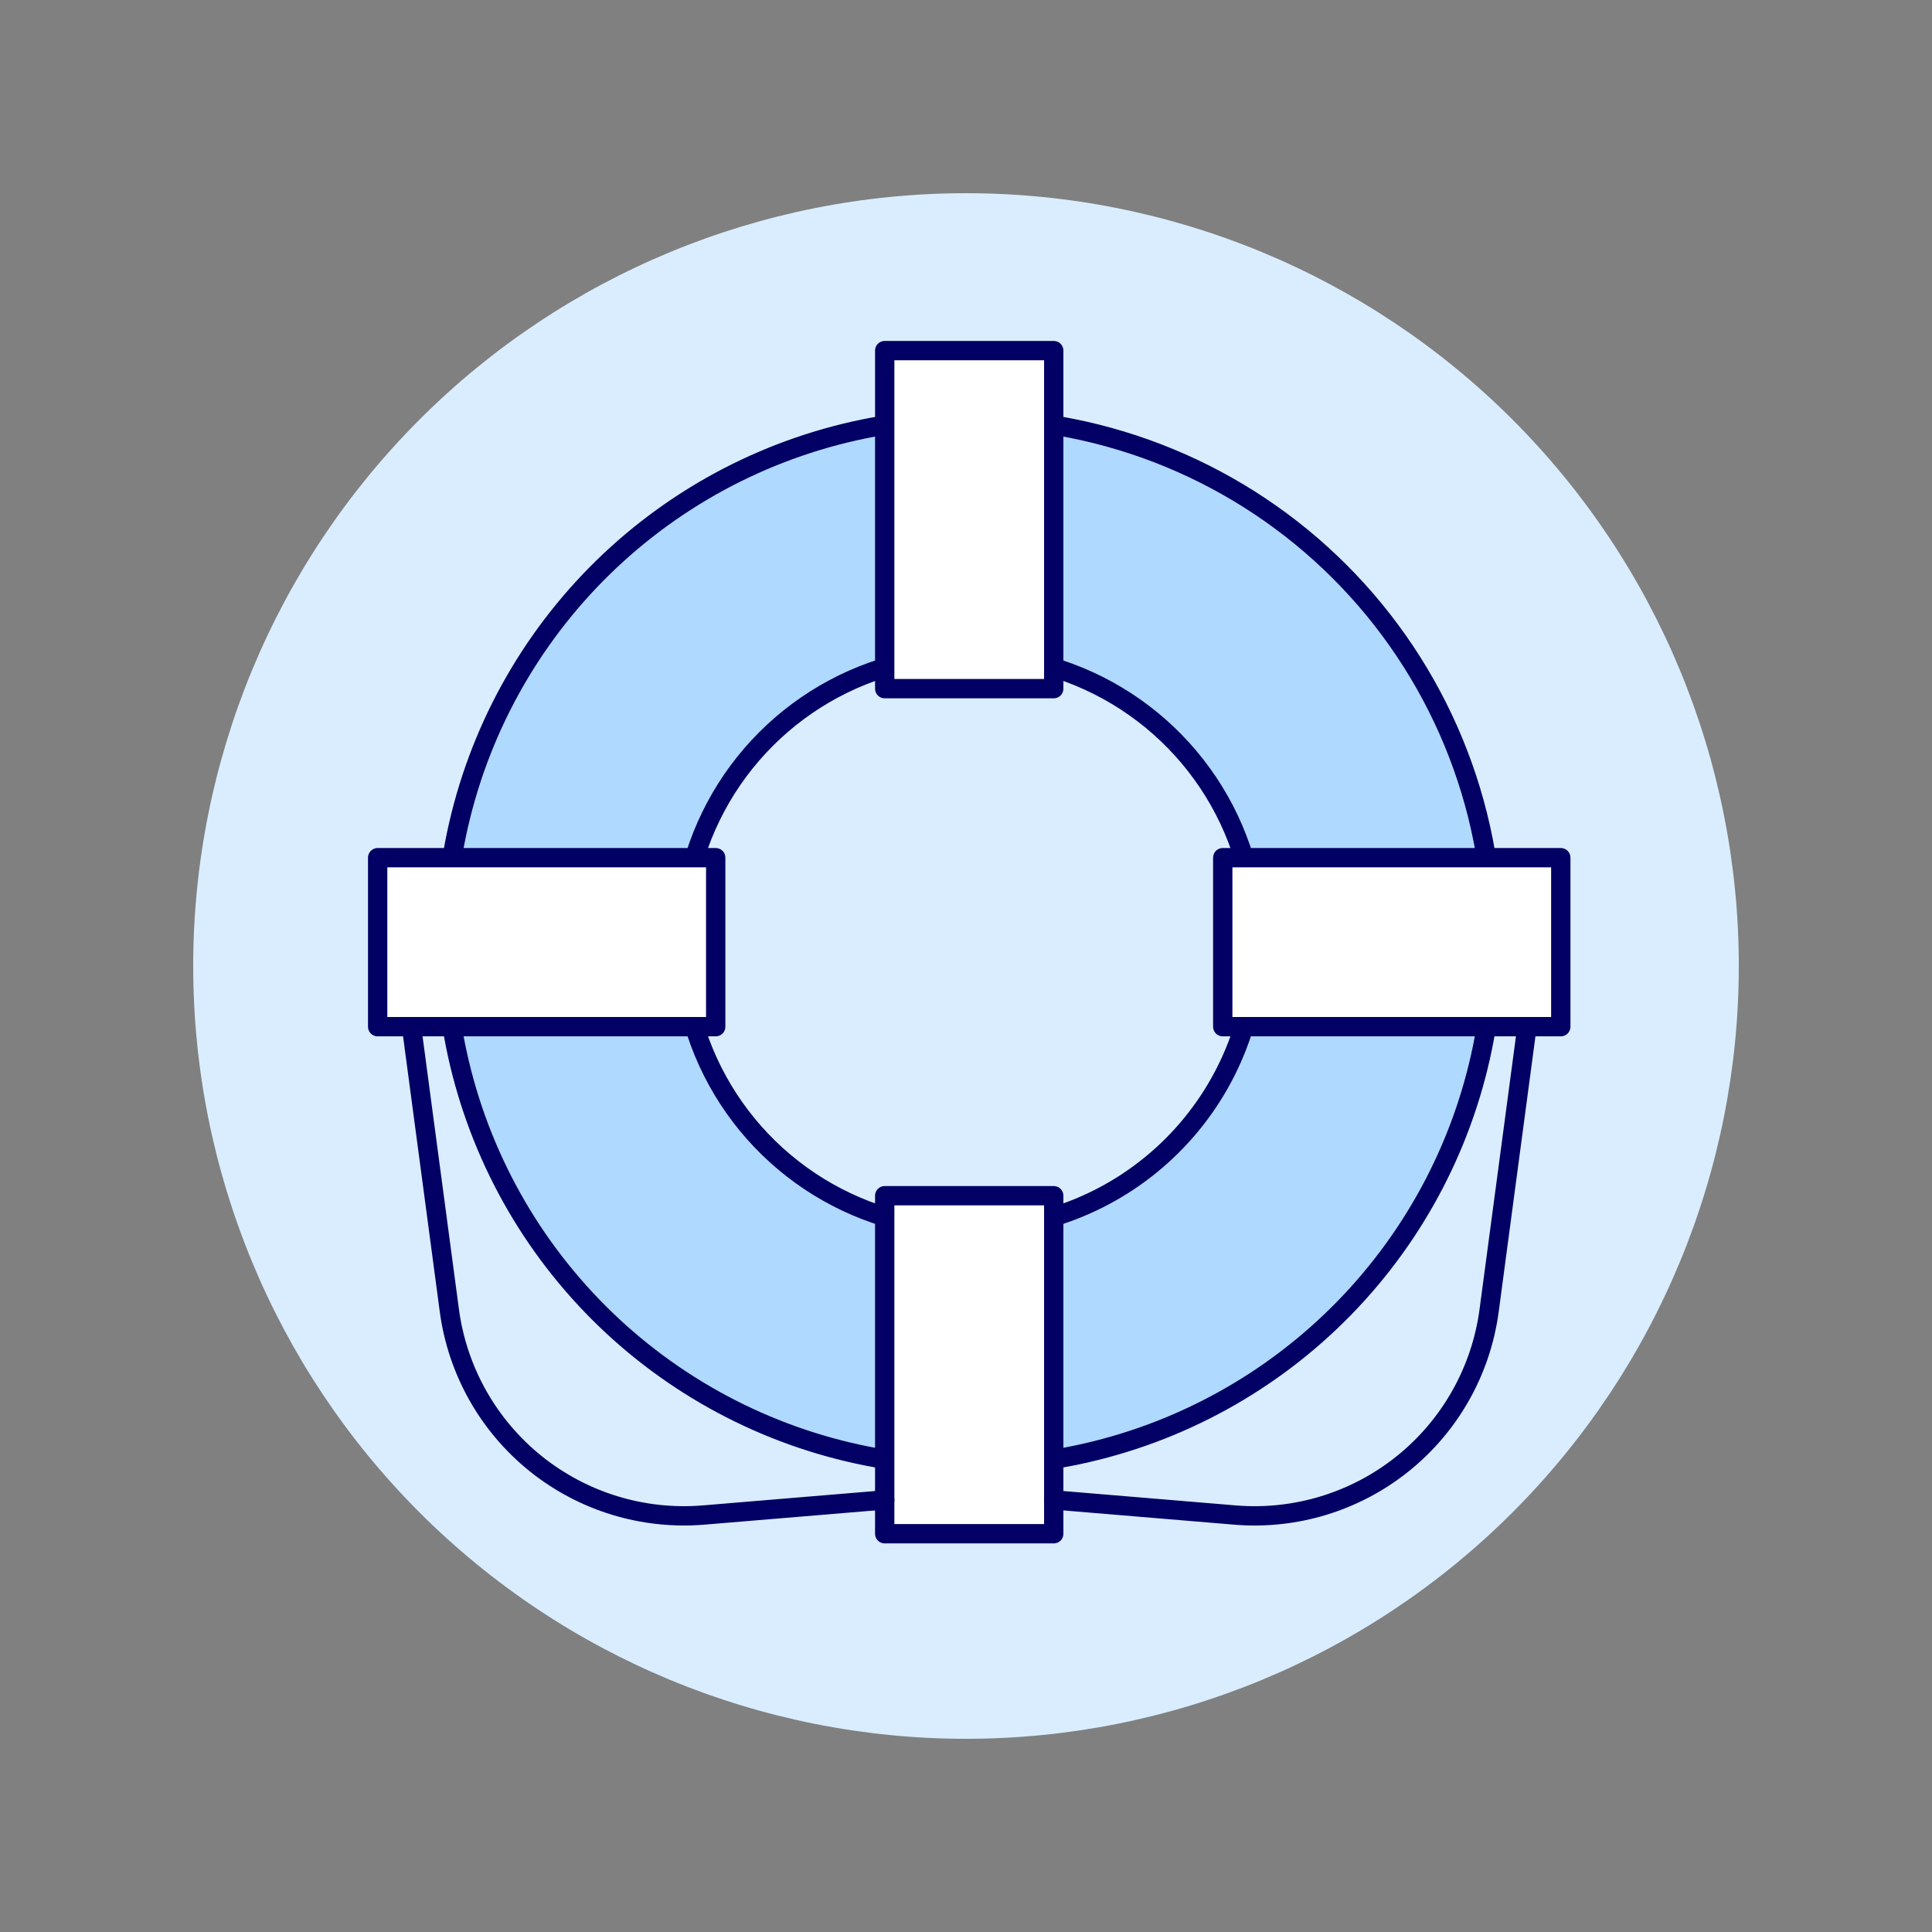 <svg width="121" height="121" viewBox="0 0 121 121" fill="none" xmlns="http://www.w3.org/2000/svg">
<rect x="0" y="0" width="121" height="121" fill="#808080" stroke="none"/>
<path d="M12.1 60.5C12.1 73.337 17.199 85.647 26.276 94.724C35.353 103.801 47.664 108.9 60.5 108.9C73.337 108.9 85.647 103.801 94.724 94.724C103.801 85.647 108.9 73.337 108.9 60.5C108.9 47.664 103.801 35.353 94.724 26.276C85.647 17.199 73.337 12.1 60.5 12.1C47.664 12.1 35.353 17.199 26.276 26.276C17.199 35.353 12.1 47.664 12.1 60.5Z" fill="#D9EDFF"/>
<path d="M60.702 26.193C54.212 26.193 47.867 28.117 42.471 31.723C37.075 35.329 32.869 40.454 30.385 46.45C27.901 52.446 27.251 59.044 28.517 65.41C29.784 71.775 32.909 77.623 37.498 82.212C42.088 86.801 47.935 89.927 54.3 91.193C60.666 92.459 67.264 91.809 73.26 89.325C79.256 86.842 84.381 82.636 87.987 77.239C91.593 71.843 93.517 65.498 93.517 59.008C93.517 54.699 92.669 50.432 91.019 46.45C89.37 42.469 86.953 38.851 83.906 35.804C80.859 32.757 77.241 30.34 73.26 28.691C69.279 27.042 65.011 26.193 60.702 26.193ZM60.702 77.003C57.143 77.003 53.664 75.948 50.705 73.971C47.745 71.993 45.439 69.183 44.077 65.894C42.715 62.606 42.358 58.988 43.053 55.497C43.747 52.007 45.461 48.8 47.978 46.284C50.494 43.767 53.701 42.053 57.191 41.359C60.682 40.664 64.3 41.021 67.589 42.383C70.877 43.745 73.687 46.051 75.665 49.011C77.642 51.97 78.697 55.449 78.697 59.008C78.697 63.781 76.801 68.358 73.427 71.733C70.052 75.107 65.475 77.003 60.702 77.003Z" fill="#B0D9FF"/>
<path d="M60.702 26.193C54.212 26.193 47.867 28.117 42.471 31.723C37.075 35.329 32.869 40.454 30.385 46.45C27.901 52.446 27.251 59.044 28.517 65.41C29.784 71.775 32.909 77.623 37.498 82.212C42.088 86.801 47.935 89.927 54.3 91.193C60.666 92.459 67.264 91.809 73.26 89.325C79.256 86.842 84.381 82.636 87.987 77.239C91.593 71.843 93.517 65.498 93.517 59.008C93.517 54.699 92.669 50.432 91.019 46.45C89.37 42.469 86.953 38.851 83.906 35.804C80.859 32.757 77.241 30.34 73.26 28.691C69.279 27.042 65.011 26.193 60.702 26.193V26.193ZM60.702 77.003C57.143 77.003 53.664 75.948 50.705 73.971C47.745 71.993 45.439 69.183 44.077 65.894C42.715 62.606 42.358 58.988 43.053 55.497C43.747 52.007 45.461 48.8 47.978 46.284C50.494 43.767 53.701 42.053 57.191 41.359C60.682 40.664 64.3 41.021 67.589 42.383C70.877 43.745 73.687 46.051 75.665 49.011C77.642 51.97 78.697 55.449 78.697 59.008C78.697 63.781 76.801 68.358 73.427 71.733C70.052 75.107 65.475 77.003 60.702 77.003Z" stroke="#020064" stroke-width="1.21" stroke-linecap="round" stroke-linejoin="round"/>
<path d="M55.409 21.959H65.995V43.13H55.409V21.959Z" fill="white" stroke="#020064" stroke-width="1.21" stroke-linecap="round" stroke-linejoin="round"/>
<path d="M55.409 74.886H65.995V96.057H55.409V74.886Z" fill="white" stroke="#020064" stroke-width="1.21" stroke-linecap="round" stroke-linejoin="round"/>
<path d="M76.58 53.716H97.751V64.301H76.58V53.716Z" fill="white" stroke="#020064" stroke-width="1.21" stroke-linecap="round" stroke-linejoin="round"/>
<path d="M23.653 53.716H44.824V64.301H23.653V53.716Z" fill="white" stroke="#020064" stroke-width="1.21" stroke-linecap="round" stroke-linejoin="round"/>
<path d="M25.773 64.3L28.143 82.075C28.646 85.845 30.579 89.277 33.541 91.662C36.504 94.046 40.27 95.2 44.06 94.886L55.41 93.939" stroke="#020064" stroke-width="1.21" stroke-linecap="round" stroke-linejoin="round"/>
<path d="M95.634 64.3L93.263 82.075C92.761 85.846 90.828 89.279 87.864 91.663C84.901 94.048 81.134 95.202 77.343 94.886L65.995 93.939" stroke="#020064" stroke-width="1.21" stroke-linecap="round" stroke-linejoin="round"/>
</svg>
